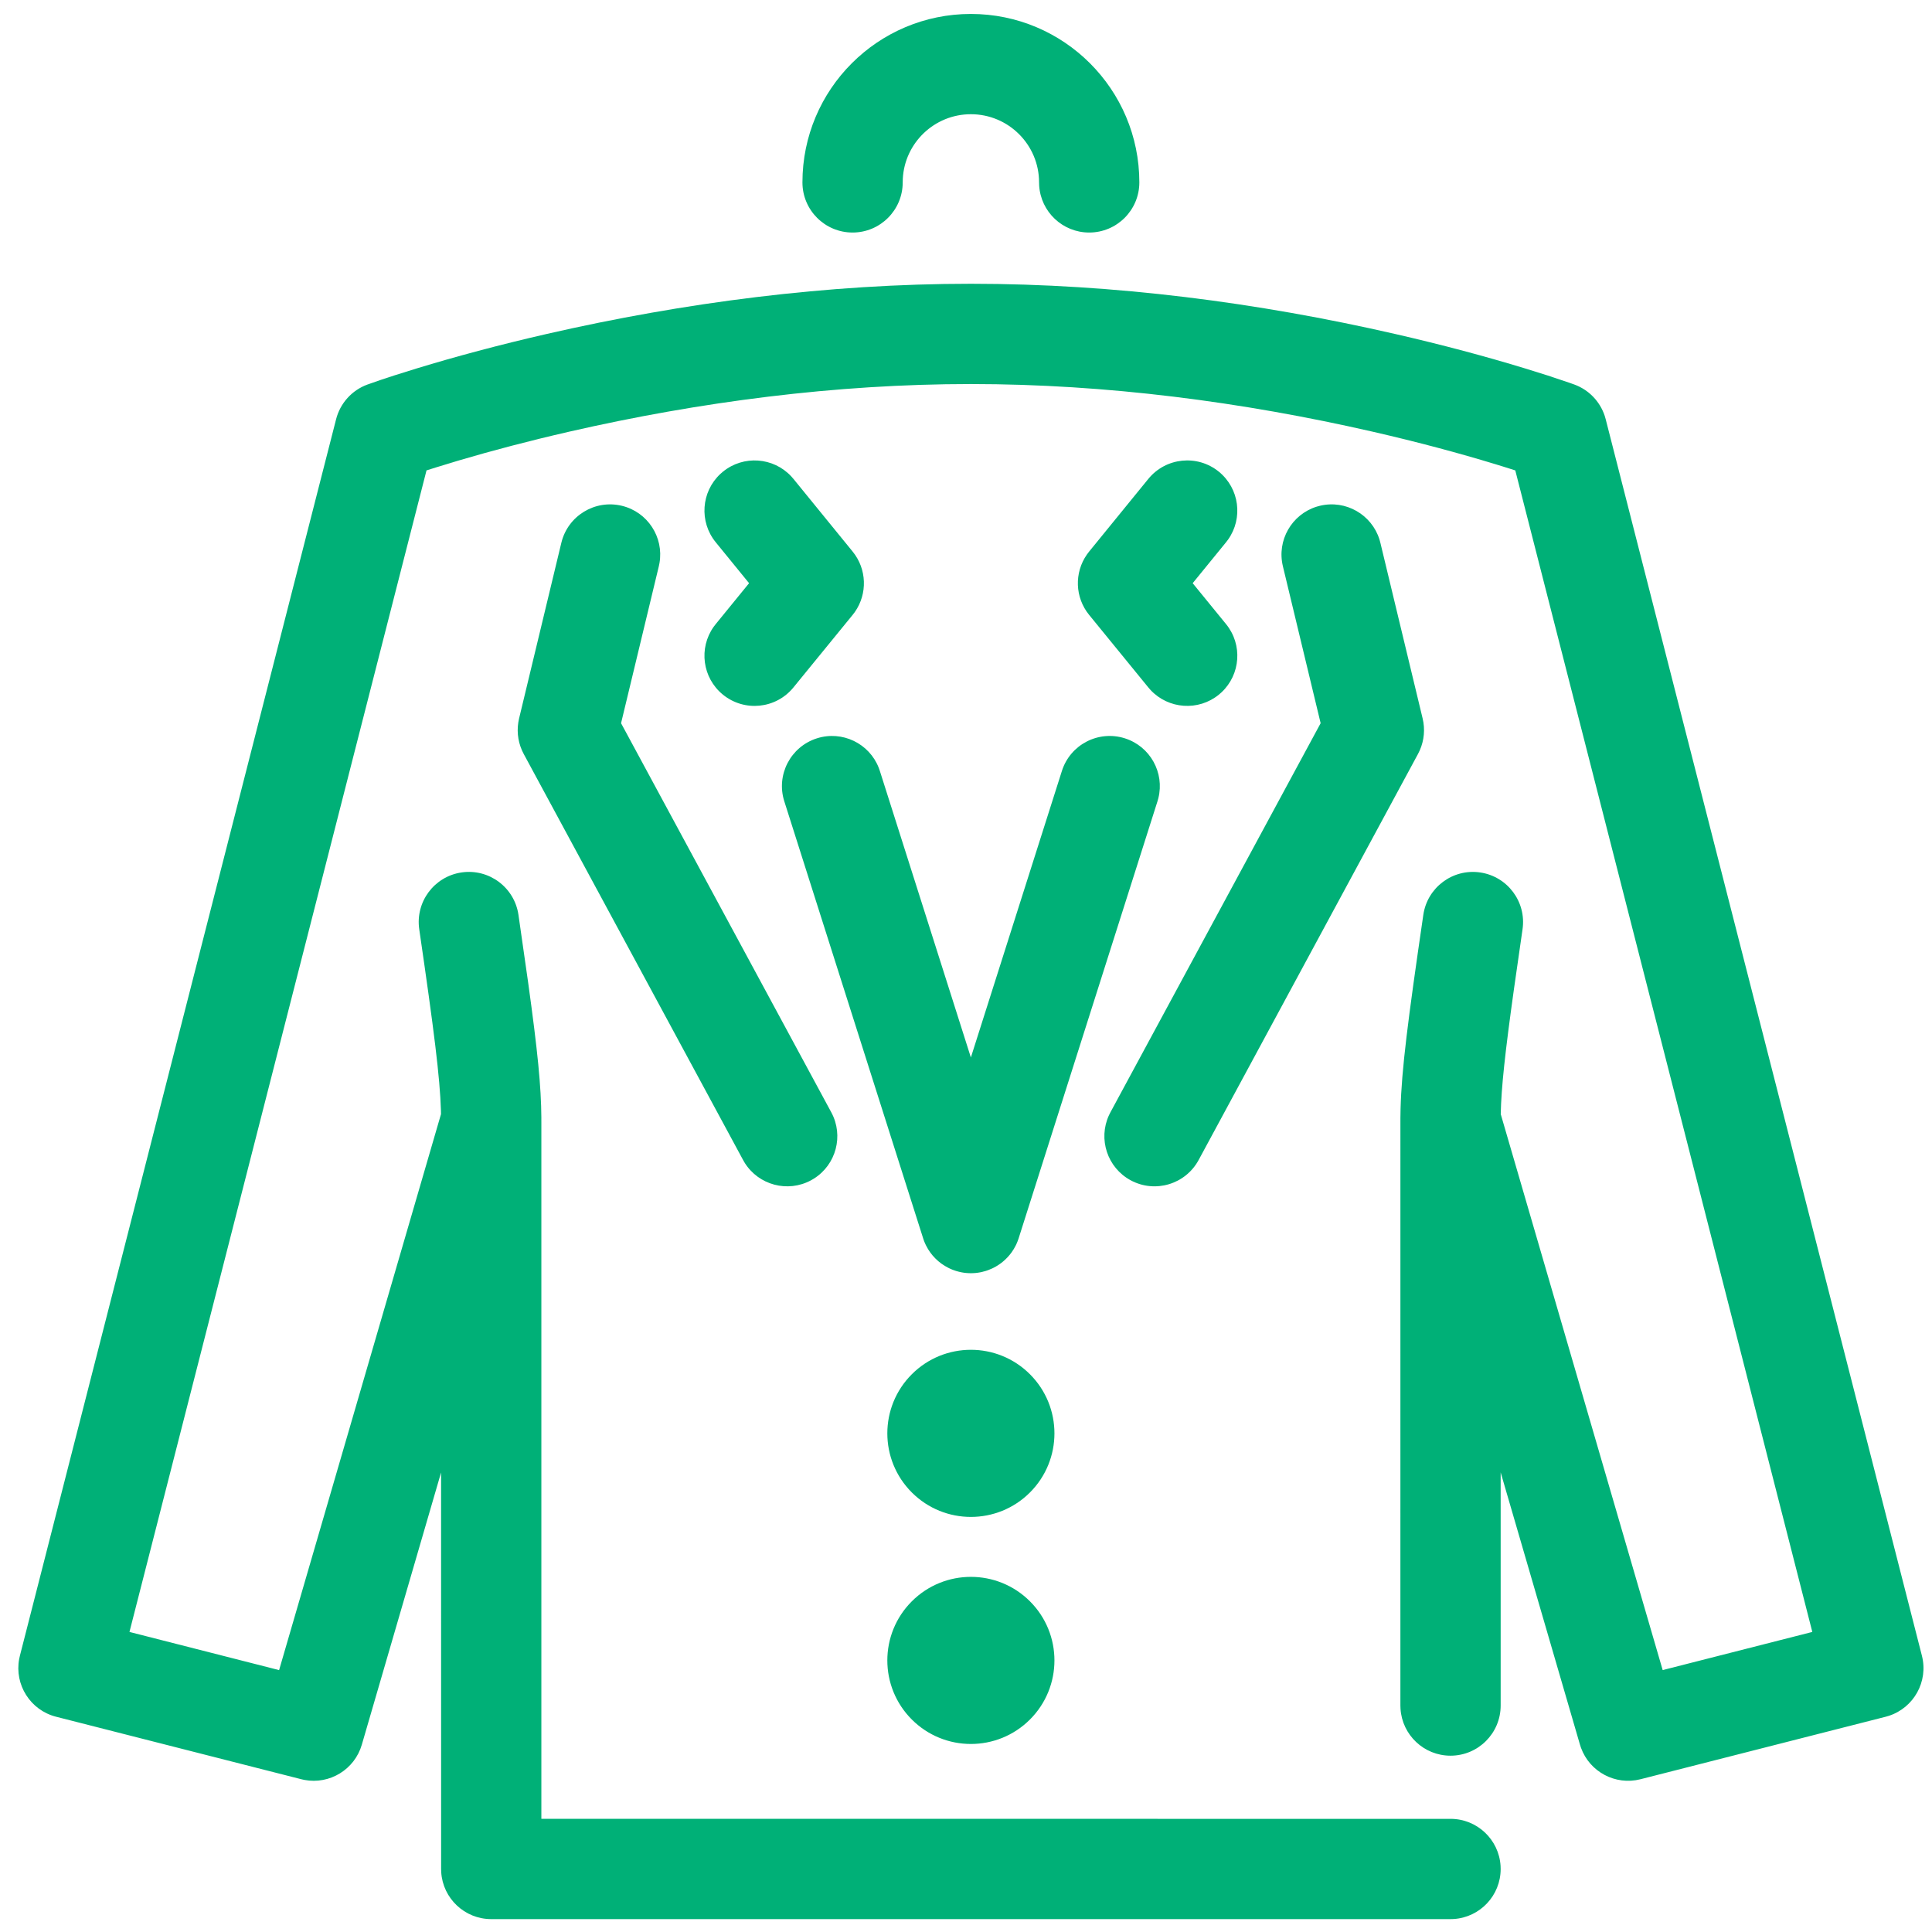 <?xml version="1.0" encoding="UTF-8"?>
<svg width="100px" height="100px" viewBox="0 0 100 100" version="1.1" xmlns="http://www.w3.org/2000/svg" xmlns:xlink="http://www.w3.org/1999/xlink">
    <!-- Generator: Sketch 63.1 (92452) - https://sketch.com -->
    <title>Tuxedo</title>
    <desc>Created with Sketch.</desc>
    <g id="Tuxedo" stroke="none" stroke-width="1" fill="none" fill-rule="evenodd">
        <path d="M50.254,14.688 C57.686,14.688 65.111,15.661 72.192,17.282 C74.671,17.849 76.932,18.458 78.932,19.068 C79.355,19.197 79.749,19.32 80.112,19.437 L81.217,19.807 C81.332,19.847 81.422,19.879 81.487,19.903 C82.233,20.175 82.81,20.774 83.059,21.522 L83.11,21.697 L99.478,85.7 C99.819,87.034 99.059,88.39 97.769,88.81 L97.605,88.858 L84.912,92.093 C83.61,92.424 82.281,91.709 81.831,90.462 L81.779,90.304 L77.674,76.211 L77.674,88.279 C77.674,89.712 76.513,90.874 75.079,90.874 C73.701,90.874 72.574,89.799 72.49,88.443 L72.484,88.279 L72.485,57.865 L72.493,57.383 C72.547,55.365 72.866,52.85 73.671,47.35 C73.879,45.932 75.196,44.95 76.614,45.158 C78.033,45.366 79.014,46.684 78.806,48.102 L78.364,51.179 C77.899,54.503 77.706,56.293 77.678,57.667 L86.06,86.443 L93.805,84.469 L78.431,24.348 L77.803,24.15 L77.419,24.032 C75.532,23.457 73.389,22.88 71.034,22.341 C64.309,20.802 57.261,19.878 50.254,19.878 C43.246,19.878 36.199,20.802 29.473,22.341 C27.38,22.82 25.455,23.329 23.727,23.84 L22.581,24.189 L22.076,24.348 L6.701,84.469 L14.446,86.444 L22.826,57.667 L22.823,57.485 C22.771,55.761 22.468,53.362 21.7,48.1 C21.493,46.682 22.474,45.364 23.892,45.157 C25.311,44.95 26.628,45.932 26.835,47.35 L27.332,50.822 C27.829,54.402 28.01,56.226 28.021,57.87 L28.02,57.924 C28.023,57.984 28.023,58.044 28.021,58.105 L28.021,94.142 L75.079,94.143 C76.457,94.143 77.584,95.217 77.669,96.574 L77.674,96.738 C77.674,98.116 76.6,99.243 75.243,99.328 L75.079,99.333 L25.427,99.333 C24.048,99.333 22.921,98.258 22.837,96.902 L22.832,96.738 L22.83,76.215 L18.728,90.304 C18.353,91.593 17.061,92.374 15.759,92.129 L15.596,92.093 L2.903,88.858 C1.569,88.518 0.742,87.201 0.993,85.867 L1.03,85.7 L17.397,21.697 C17.609,20.868 18.217,20.196 19.021,19.903 L19.71,19.663 L20.395,19.437 C20.759,19.32 21.152,19.197 21.575,19.068 C23.576,18.458 25.837,17.849 28.315,17.282 C35.396,15.661 42.821,14.688 50.254,14.688 Z M53.311,82.885 C55,84.574 55,87.312 53.311,89.001 C51.622,90.69 48.884,90.69 47.195,89.001 C45.506,87.312 45.506,84.574 47.195,82.885 C48.884,81.196 51.622,81.196 53.311,82.885 Z M53.311,71.132 C55,72.821 55,75.56 53.311,77.249 C51.622,78.938 48.884,78.938 47.195,77.249 C45.506,75.56 45.506,72.821 47.195,71.132 C48.884,69.443 51.622,69.443 53.311,71.132 Z M58.223,38.216 C59.535,38.632 60.283,39.994 59.957,41.31 L59.911,41.475 L52.726,64.091 L52.713,64.132 C52.705,64.154 52.697,64.177 52.689,64.199 L52.726,64.091 C52.707,64.151 52.686,64.21 52.663,64.267 C52.661,64.272 52.659,64.276 52.657,64.281 L52.603,64.407 C52.601,64.41 52.599,64.414 52.598,64.418 C52.589,64.434 52.581,64.451 52.573,64.468 C52.509,64.597 52.434,64.719 52.352,64.833 C52.108,65.165 51.79,65.44 51.41,65.628 C51.398,65.634 51.387,65.639 51.375,65.645 L51.354,65.655 C51.288,65.686 51.22,65.715 51.15,65.74 C51.118,65.752 51.085,65.764 51.052,65.774 C51.047,65.776 51.043,65.777 51.039,65.778 L51.006,65.789 C50.967,65.801 50.929,65.811 50.89,65.821 L51.039,65.778 C50.972,65.799 50.906,65.818 50.839,65.833 C50.808,65.841 50.776,65.848 50.744,65.854 C50.71,65.86 50.676,65.866 50.643,65.871 C50.625,65.874 50.607,65.877 50.589,65.879 C50.559,65.883 50.53,65.886 50.501,65.889 C50.469,65.892 50.438,65.894 50.407,65.896 C50.385,65.898 50.363,65.899 50.341,65.899 C50.312,65.9 50.283,65.901 50.253,65.901 C50.223,65.901 50.193,65.9 50.164,65.899 C50.142,65.899 50.121,65.898 50.1,65.896 C50.068,65.895 50.037,65.892 50.006,65.889 C49.977,65.886 49.947,65.883 49.917,65.879 C49.898,65.876 49.879,65.874 49.861,65.871 C49.828,65.866 49.796,65.86 49.763,65.854 C49.731,65.848 49.698,65.841 49.666,65.833 C49.65,65.829 49.633,65.825 49.616,65.821 C49.577,65.811 49.538,65.801 49.5,65.789 C49.489,65.785 49.478,65.782 49.467,65.778 L49.454,65.774 C49.418,65.763 49.382,65.75 49.347,65.737 L49.306,65.721 L49.306,65.721 L49.277,65.71 C49.256,65.701 49.235,65.692 49.214,65.683 C49.189,65.672 49.164,65.661 49.14,65.65 C49.121,65.641 49.102,65.631 49.082,65.621 C48.832,65.495 48.608,65.332 48.417,65.14 C48.226,64.95 48.063,64.727 47.937,64.476 C47.927,64.456 47.918,64.437 47.908,64.417 C47.897,64.394 47.886,64.369 47.875,64.344 C47.866,64.323 47.857,64.302 47.848,64.281 L47.837,64.252 L47.837,64.252 L47.821,64.211 C47.808,64.176 47.795,64.14 47.784,64.104 L47.78,64.091 L40.595,41.475 C40.161,40.109 40.917,38.65 42.283,38.216 C43.594,37.799 44.991,38.479 45.484,39.742 L45.541,39.903 L50.252,54.734 L54.964,39.903 C55.398,38.537 56.857,37.782 58.223,38.216 Z M71.403,27.93 L71.448,28.095 L73.635,37.186 C73.768,37.739 73.715,38.318 73.488,38.835 L73.395,39.026 L62.041,60.042 C61.359,61.303 59.785,61.773 58.524,61.092 C57.314,60.438 56.832,58.961 57.398,57.728 L57.474,57.575 L68.356,37.433 L66.402,29.309 C66.08,27.971 66.858,26.626 68.153,26.224 L68.318,26.179 C69.656,25.857 71.001,26.635 71.403,27.93 Z M32.185,26.179 C33.522,26.5 34.366,27.805 34.135,29.141 L34.101,29.309 L32.146,37.433 L43.028,57.575 C43.682,58.786 43.275,60.285 42.126,61.006 L41.978,61.092 C40.768,61.746 39.269,61.339 38.548,60.19 L38.462,60.042 L27.108,39.026 C26.838,38.526 26.74,37.953 26.827,37.394 L26.868,37.186 L29.055,28.095 C29.39,26.701 30.791,25.844 32.185,26.179 Z M63.088,24.415 C64.153,25.283 64.35,26.82 63.568,27.925 L63.461,28.066 L61.733,30.186 L63.459,32.302 C64.328,33.366 64.212,34.911 63.224,35.836 L63.09,35.953 C62.026,36.821 60.48,36.705 59.555,35.717 L59.438,35.583 L56.375,31.829 C55.637,30.925 55.597,29.648 56.257,28.703 L56.373,28.549 L59.437,24.788 C60.342,23.677 61.977,23.51 63.088,24.415 Z M40.952,24.654 L41.069,24.788 L44.133,28.549 C44.87,29.454 44.908,30.732 44.248,31.675 L44.131,31.829 L41.067,35.583 C40.161,36.694 38.527,36.859 37.416,35.953 C36.352,35.084 36.156,33.547 36.939,32.443 L37.047,32.302 L38.772,30.186 L37.045,28.066 C36.178,27.001 36.295,25.456 37.284,24.532 L37.418,24.415 C38.483,23.548 40.028,23.665 40.952,24.654 Z M50.253,0.722 C55.067,0.722 58.972,4.626 58.972,9.441 C58.972,10.874 57.81,12.036 56.377,12.036 C54.999,12.036 53.872,10.962 53.787,9.605 L53.782,9.441 C53.782,7.493 52.201,5.912 50.253,5.912 C48.37,5.912 46.829,7.389 46.729,9.248 L46.724,9.441 C46.724,10.874 45.562,12.036 44.129,12.036 C42.695,12.036 41.534,10.874 41.534,9.441 C41.534,4.626 45.439,0.722 50.253,0.722 Z" fill="#00B077"></path>
    </g>
</svg>